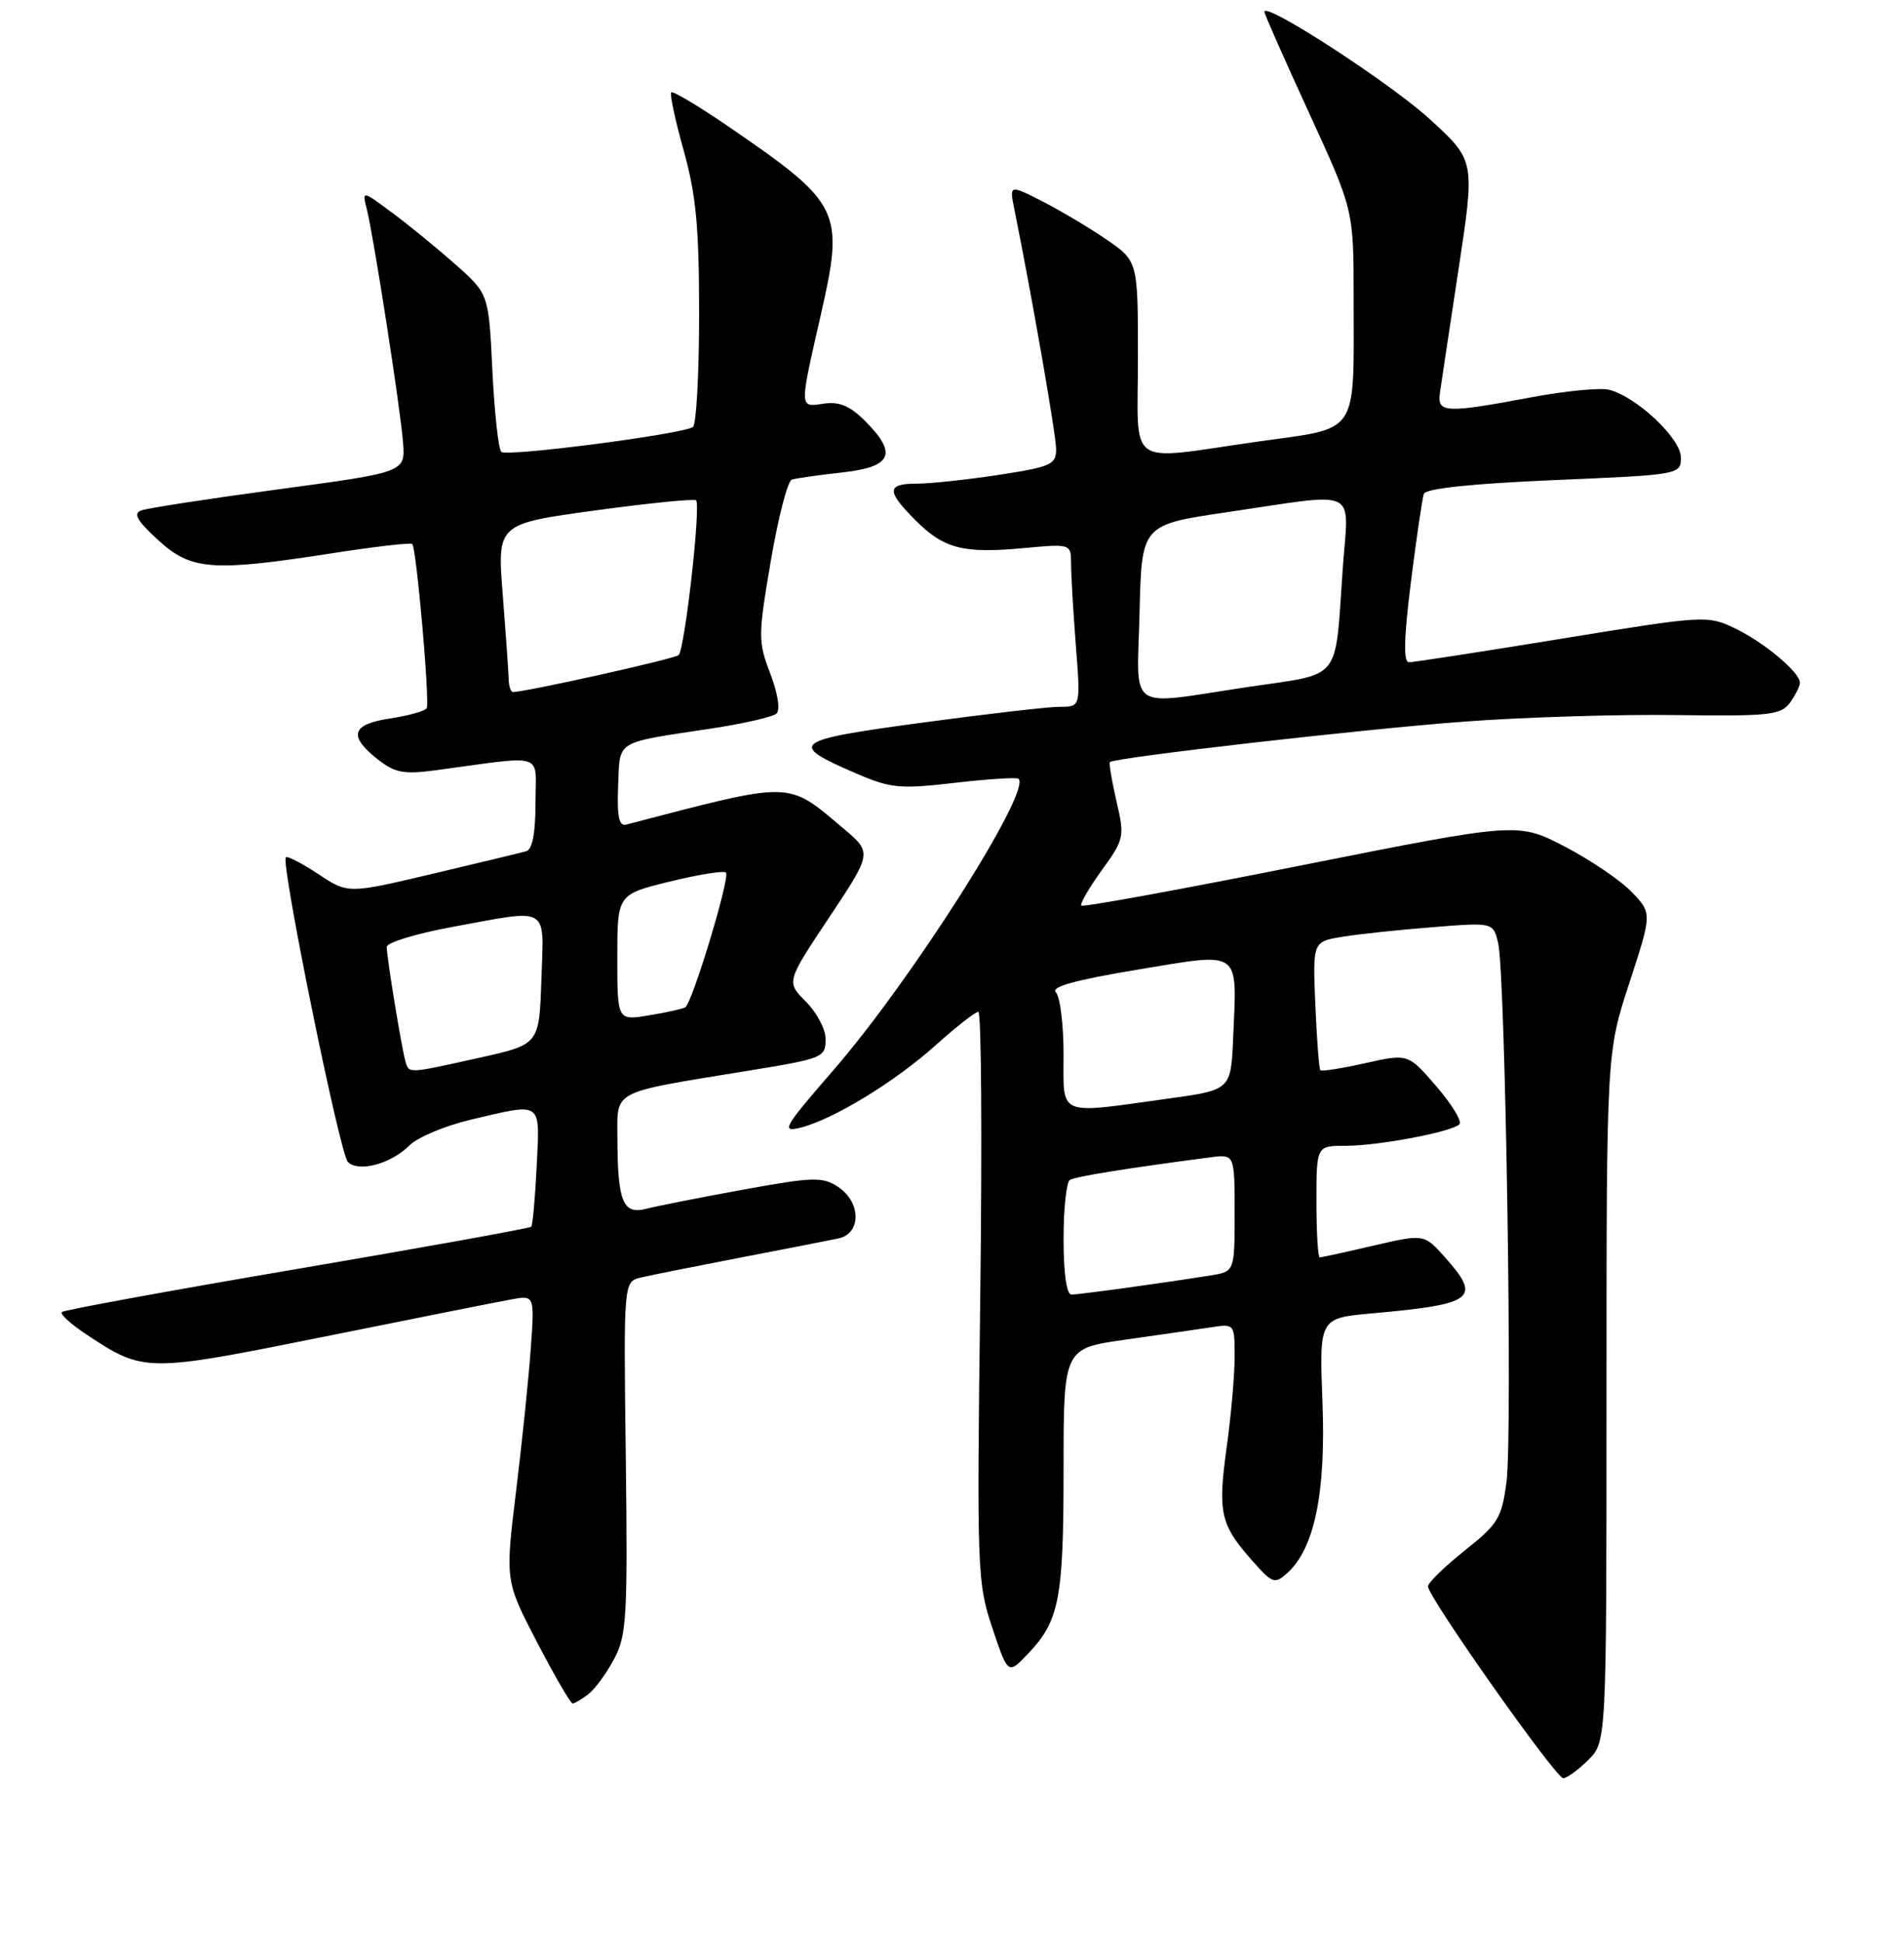 <?xml version="1.0" encoding="UTF-8" standalone="no"?>
<!DOCTYPE svg PUBLIC "-//W3C//DTD SVG 1.1//EN" "http://www.w3.org/Graphics/SVG/1.1/DTD/svg11.dtd" >
<svg xmlns="http://www.w3.org/2000/svg" xmlns:xlink="http://www.w3.org/1999/xlink" version="1.1" viewBox="0 0 256 261">
 <g >
 <path fill="currentColor"
d=" M 213.55 236.55 C 216.00 234.09 216.00 234.09 216.00 187.80 C 216.00 141.50 216.00 141.50 219.07 132.12 C 222.13 122.75 222.13 122.75 219.40 119.90 C 217.90 118.33 213.84 115.58 210.38 113.78 C 204.08 110.52 204.08 110.52 174.94 116.32 C 158.91 119.52 145.61 121.95 145.39 121.72 C 145.17 121.50 146.40 119.37 148.12 116.99 C 151.16 112.79 151.23 112.49 150.11 107.68 C 149.48 104.94 149.09 102.58 149.23 102.43 C 149.85 101.82 183.60 97.96 197.00 96.98 C 204.97 96.39 217.76 96.00 225.41 96.11 C 237.88 96.28 239.45 96.11 240.66 94.46 C 241.39 93.45 242.00 92.23 242.00 91.76 C 242.00 90.35 237.15 86.30 233.20 84.42 C 229.58 82.69 229.07 82.73 210.00 85.84 C 199.28 87.59 190.02 89.02 189.43 89.01 C 188.68 89.00 188.76 85.73 189.70 78.25 C 190.44 72.34 191.23 67.00 191.44 66.38 C 191.70 65.66 197.83 65.01 208.92 64.53 C 225.93 63.81 226.00 63.79 226.00 61.47 C 226.00 58.94 220.05 53.33 216.36 52.39 C 215.18 52.08 210.42 52.55 205.78 53.42 C 194.27 55.58 193.20 55.52 193.61 52.75 C 193.79 51.51 194.92 43.99 196.13 36.04 C 198.32 21.58 198.32 21.58 192.27 16.04 C 186.99 11.20 170.00 0.17 170.00 1.58 C 170.00 1.87 172.70 7.98 176.00 15.16 C 182.00 28.22 182.00 28.22 182.00 39.99 C 182.00 58.78 182.91 57.41 169.15 59.35 C 151.14 61.90 153.00 63.21 153.00 48.05 C 153.00 35.10 153.00 35.10 148.75 32.18 C 146.41 30.58 142.52 28.27 140.11 27.04 C 135.71 24.81 135.71 24.81 136.39 28.16 C 138.76 39.88 142.00 58.49 142.00 60.39 C 142.00 62.44 141.28 62.76 134.25 63.83 C 129.99 64.48 125.04 65.01 123.25 65.01 C 119.20 65.00 119.17 66.01 123.08 69.92 C 126.91 73.76 129.52 74.43 137.61 73.67 C 144.00 73.08 144.00 73.08 144.01 75.79 C 144.01 77.28 144.30 82.21 144.65 86.75 C 145.30 95.00 145.30 95.00 142.48 95.00 C 140.94 95.00 132.54 95.97 123.83 97.15 C 106.44 99.50 105.85 99.97 115.15 103.97 C 119.77 105.96 121.01 106.07 128.37 105.22 C 132.84 104.70 136.70 104.46 136.94 104.67 C 138.76 106.25 122.52 131.80 112.01 143.89 C 105.38 151.53 104.98 152.22 107.61 151.57 C 112.04 150.46 120.31 145.42 125.82 140.47 C 128.56 138.01 131.13 136.00 131.54 136.00 C 131.95 136.00 132.06 153.21 131.80 174.25 C 131.33 211.19 131.39 212.72 133.42 218.80 C 135.53 225.09 135.53 225.09 138.20 222.30 C 142.43 217.86 143.00 214.94 143.00 197.56 C 143.00 181.24 143.00 181.24 151.25 180.07 C 155.79 179.43 160.96 178.68 162.75 178.41 C 166.00 177.91 166.00 177.91 166.00 182.38 C 166.00 184.84 165.52 190.28 164.94 194.46 C 163.72 203.24 164.07 204.88 168.22 209.60 C 171.09 212.86 171.37 212.97 173.09 211.42 C 176.74 208.12 178.28 200.64 177.81 188.46 C 177.38 177.17 177.38 177.17 184.44 176.53 C 198.28 175.29 199.24 174.54 194.24 168.94 C 191.47 165.85 191.47 165.85 184.67 167.42 C 180.94 168.29 177.68 169.00 177.44 169.00 C 177.20 169.00 177.00 165.62 177.00 161.50 C 177.00 154.00 177.00 154.00 180.95 154.00 C 185.33 154.00 195.10 152.16 196.22 151.12 C 196.62 150.75 195.23 148.46 193.14 146.03 C 189.33 141.61 189.33 141.61 183.59 142.89 C 180.43 143.60 177.70 144.03 177.53 143.84 C 177.35 143.65 177.05 139.69 176.85 135.03 C 176.50 126.56 176.50 126.56 180.50 125.91 C 182.70 125.55 188.16 124.97 192.63 124.62 C 200.76 123.97 200.76 123.97 201.43 126.74 C 202.41 130.80 203.38 192.84 202.56 199.13 C 201.92 204.04 201.44 204.83 196.93 208.41 C 194.22 210.57 192.00 212.73 192.00 213.22 C 192.00 214.65 209.18 239.00 210.18 239.00 C 210.68 239.00 212.20 237.90 213.55 236.55 Z  M 79.10 227.72 C 79.97 227.05 81.53 224.93 82.56 223.00 C 84.26 219.82 84.40 217.37 84.14 195.88 C 83.84 172.26 83.84 172.26 86.17 171.71 C 87.45 171.40 93.45 170.21 99.50 169.04 C 105.55 167.88 111.51 166.71 112.75 166.45 C 115.83 165.78 115.78 161.56 112.67 159.52 C 110.58 158.15 109.33 158.18 99.92 159.90 C 94.19 160.94 88.32 162.10 86.89 162.47 C 83.74 163.29 83.03 161.52 83.01 152.82 C 83.00 146.48 82.15 146.92 100.00 144.01 C 110.79 142.26 111.00 142.17 111.00 139.62 C 111.00 138.33 109.81 136.08 108.36 134.63 C 105.71 131.98 105.71 131.98 111.49 123.30 C 117.27 114.61 117.27 114.61 113.39 111.34 C 105.74 104.91 106.84 104.93 84.20 110.83 C 83.22 111.08 82.95 109.77 83.11 105.65 C 83.37 99.39 82.52 99.91 95.50 97.94 C 99.90 97.28 103.91 96.36 104.40 95.91 C 104.93 95.43 104.59 93.21 103.57 90.54 C 101.91 86.21 101.92 85.49 103.64 75.38 C 104.63 69.54 105.91 64.63 106.47 64.46 C 107.04 64.28 110.09 63.85 113.25 63.50 C 119.96 62.75 120.73 61.00 116.28 56.55 C 114.29 54.56 112.82 53.95 110.78 54.25 C 107.44 54.74 107.45 55.09 110.36 42.32 C 113.54 28.32 113.09 27.39 98.08 17.10 C 94.00 14.30 90.47 12.19 90.25 12.42 C 90.03 12.64 90.78 16.15 91.92 20.22 C 93.59 26.18 94.00 30.49 94.00 42.25 C 94.00 50.30 93.62 57.12 93.16 57.40 C 91.56 58.39 68.09 61.43 67.40 60.73 C 67.01 60.35 66.48 55.41 66.20 49.77 C 65.71 39.50 65.71 39.50 61.19 35.50 C 58.70 33.30 54.87 30.17 52.67 28.55 C 48.68 25.59 48.68 25.59 49.32 28.12 C 50.26 31.89 53.84 54.91 54.19 59.48 C 54.50 63.47 54.50 63.47 37.50 65.76 C 28.15 67.02 19.82 68.30 19.00 68.60 C 17.87 69.01 18.41 69.97 21.24 72.57 C 25.68 76.66 28.52 76.87 44.60 74.37 C 50.36 73.47 55.23 72.91 55.43 73.12 C 56.00 73.73 57.82 94.43 57.37 95.19 C 57.14 95.57 54.94 96.19 52.48 96.56 C 47.27 97.34 46.78 98.89 50.75 102.03 C 53.08 103.87 54.26 104.10 58.50 103.54 C 73.61 101.51 72.00 100.99 72.00 107.90 C 72.00 111.98 71.58 114.18 70.75 114.41 C 70.06 114.61 64.39 115.97 58.15 117.45 C 46.79 120.13 46.79 120.13 42.81 117.49 C 40.61 116.04 38.64 115.02 38.43 115.23 C 37.72 115.95 45.69 155.09 46.77 156.17 C 48.21 157.61 52.56 156.44 55.04 153.96 C 56.13 152.87 59.84 151.31 63.27 150.50 C 73.04 148.20 72.59 147.88 72.16 156.75 C 71.95 161.01 71.62 164.67 71.43 164.88 C 71.23 165.09 57.07 167.64 39.94 170.56 C 22.82 173.47 8.59 176.08 8.31 176.35 C 8.04 176.63 9.55 177.99 11.66 179.39 C 19.34 184.47 19.65 184.48 43.58 179.66 C 55.63 177.23 66.93 174.98 68.69 174.66 C 71.88 174.07 71.88 174.07 71.36 181.29 C 71.08 185.25 70.19 193.90 69.38 200.49 C 67.92 212.48 67.92 212.48 72.21 220.73 C 74.57 225.26 76.72 228.97 77.00 228.96 C 77.28 228.95 78.22 228.39 79.10 227.72 Z  M 143.00 166.56 C 143.00 162.47 143.38 158.88 143.85 158.59 C 144.59 158.13 151.60 157.01 162.75 155.55 C 166.00 155.13 166.00 155.13 166.00 163.02 C 166.00 170.91 166.00 170.91 162.75 171.43 C 156.31 172.46 145.09 174.00 144.06 174.00 C 143.41 174.00 143.00 171.13 143.00 166.56 Z  M 143.00 141.70 C 143.00 137.68 142.53 133.93 141.96 133.36 C 141.24 132.64 144.62 131.71 152.98 130.32 C 167.06 128.00 166.32 127.47 165.80 139.52 C 165.50 146.50 165.50 146.50 157.00 147.67 C 141.99 149.75 143.00 150.18 143.00 141.70 Z  M 153.22 82.26 C 153.50 70.53 153.50 70.53 165.00 68.84 C 183.01 66.19 181.33 65.39 180.55 76.25 C 179.44 91.91 180.62 90.42 167.71 92.35 C 151.26 94.81 152.89 95.94 153.22 82.26 Z  M 54.54 142.75 C 54.05 141.20 52.00 128.72 52.00 127.27 C 52.00 126.69 55.94 125.49 60.75 124.60 C 74.09 122.15 73.12 121.59 72.79 131.69 C 72.50 140.38 72.50 140.38 64.50 142.16 C 54.82 144.31 55.03 144.30 54.54 142.75 Z  M 83.00 128.70 C 83.00 120.22 83.00 120.22 90.05 118.49 C 93.92 117.54 97.33 116.99 97.61 117.28 C 98.21 117.87 93.07 134.85 92.13 135.40 C 91.78 135.60 89.59 136.09 87.25 136.47 C 83.00 137.18 83.00 137.18 83.00 128.70 Z  M 68.39 91.25 C 68.37 90.29 68.01 85.20 67.60 79.95 C 66.84 70.41 66.84 70.41 80.00 68.61 C 87.23 67.63 93.35 67.01 93.59 67.25 C 94.26 67.92 92.06 87.35 91.24 88.05 C 90.62 88.58 70.57 93.04 68.96 93.01 C 68.67 93.00 68.41 92.21 68.39 91.25 Z "/>
</g>
</svg>